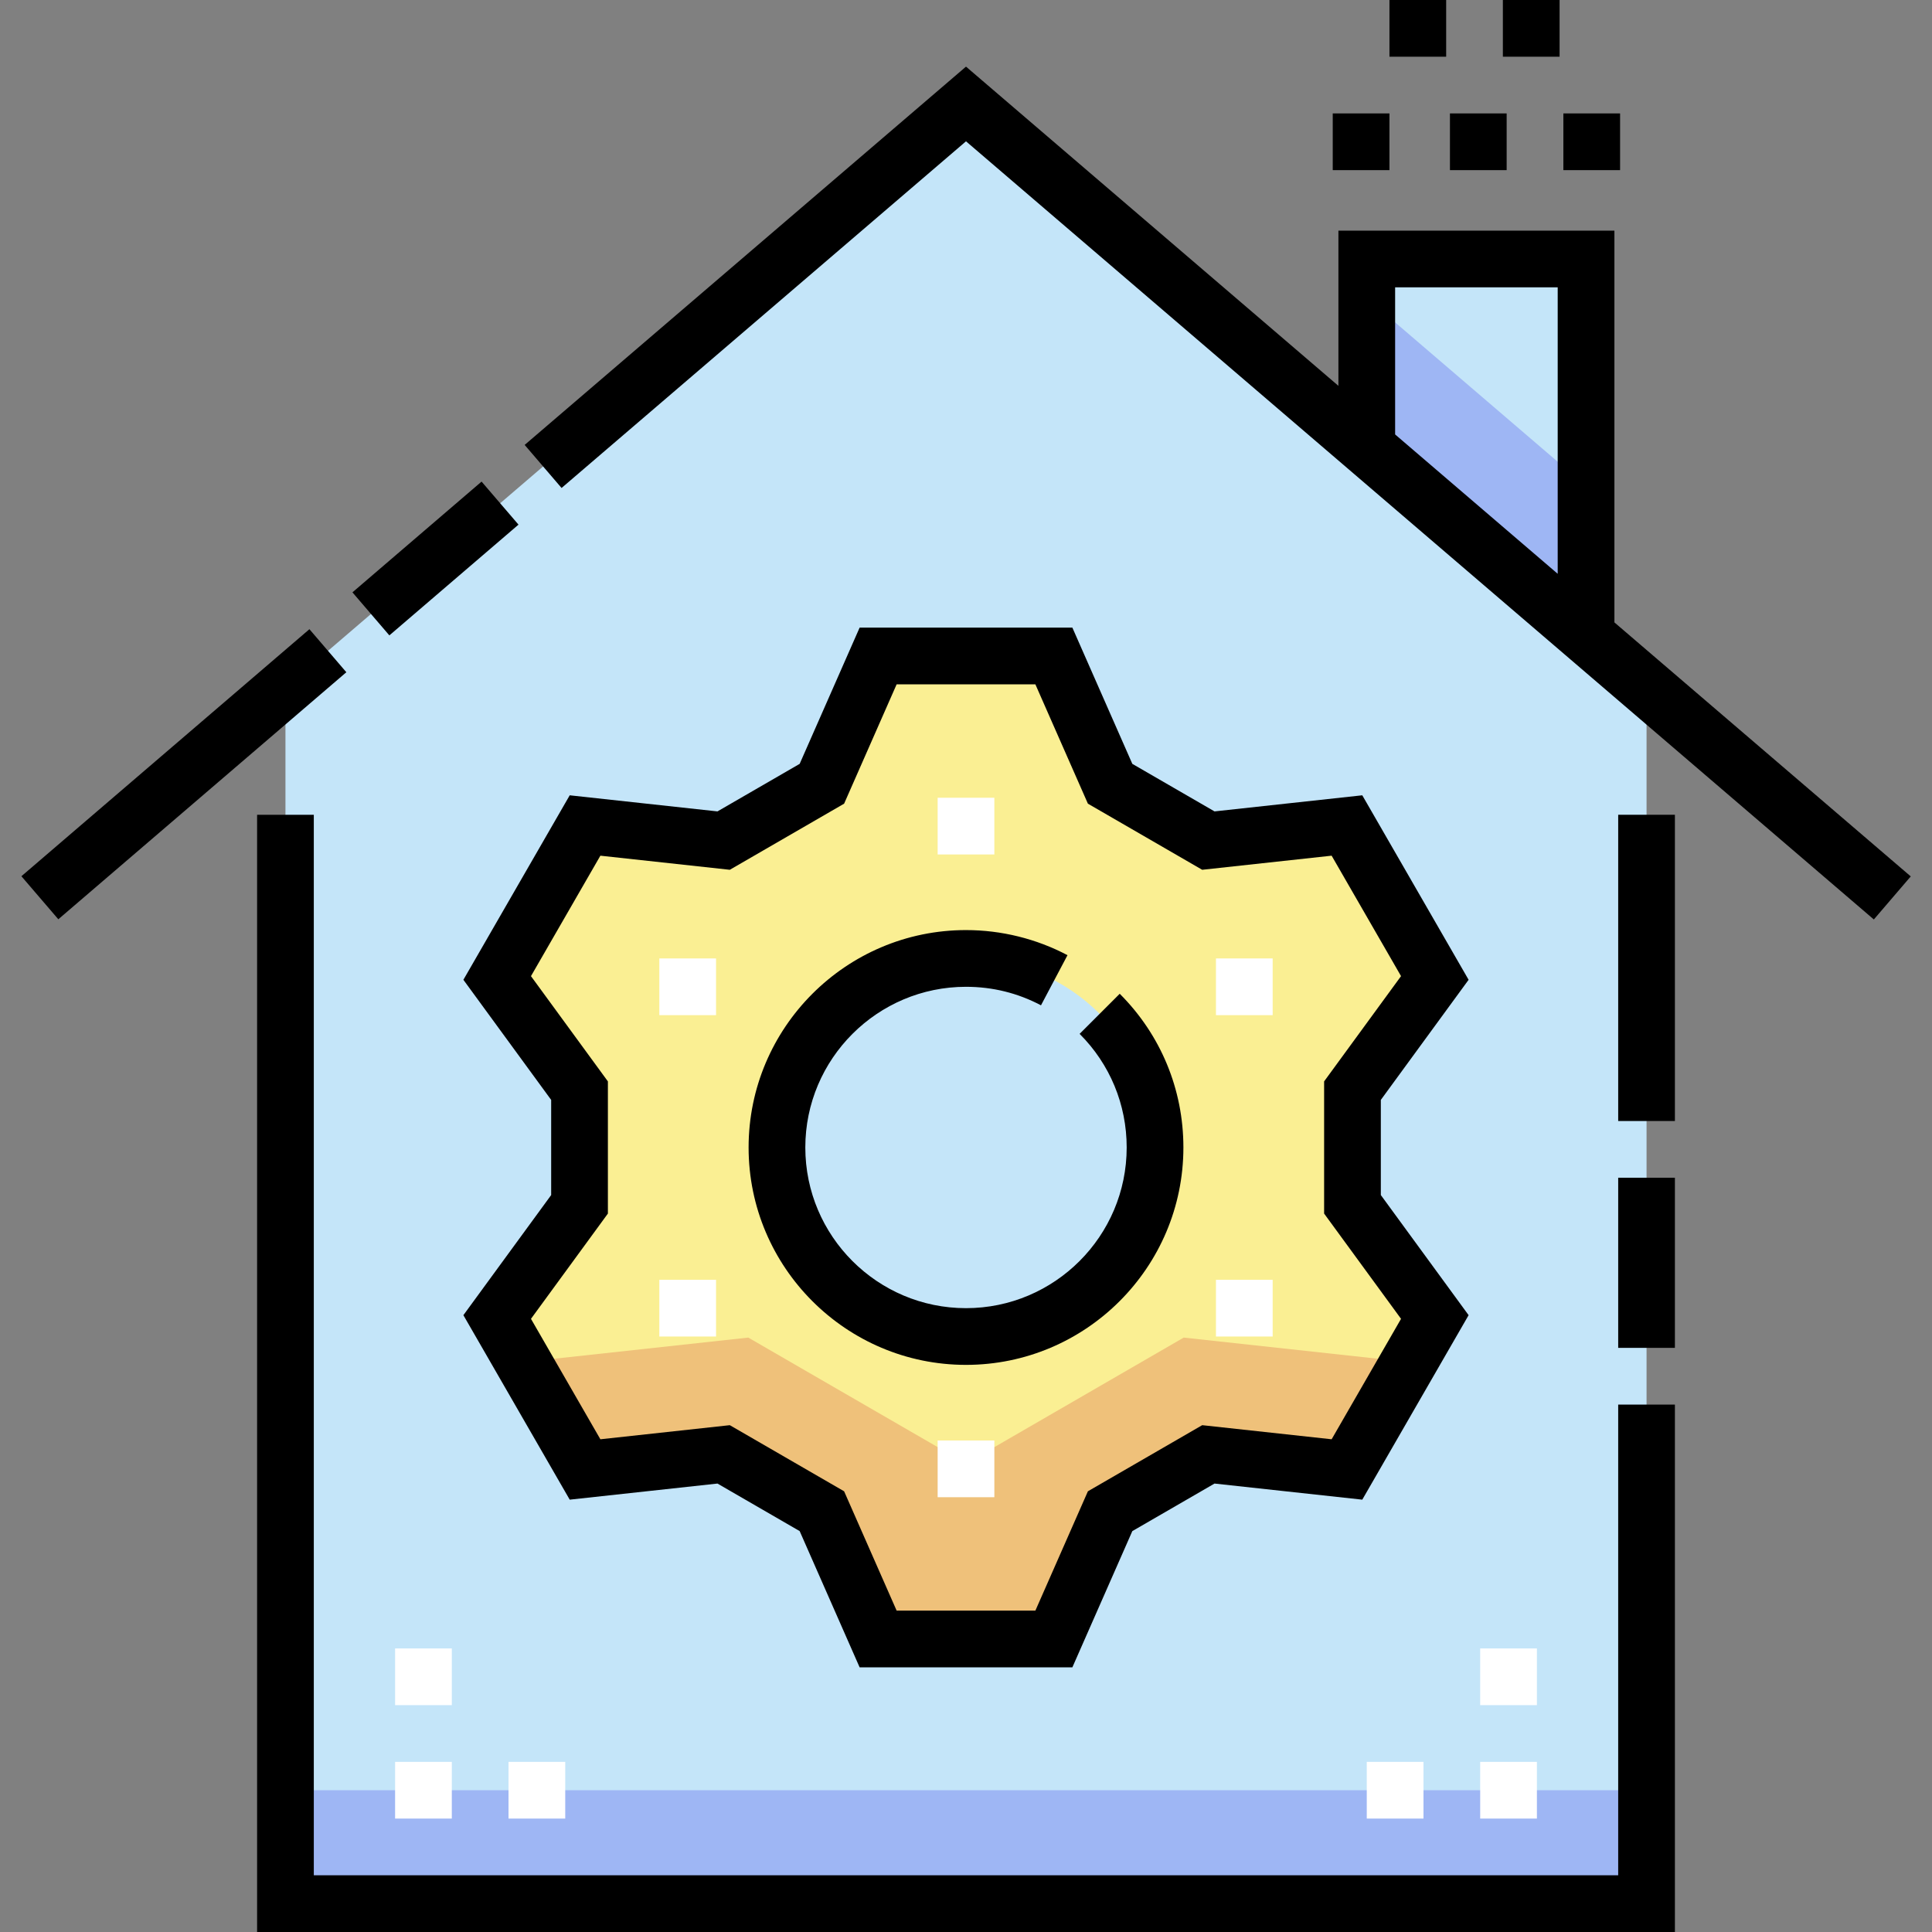 <svg id="Capa_1" enable-background="new 0 0 511 511" height="512" viewBox="0 0 511 511" width="512" xmlns="http://www.w3.org/2000/svg"><rect x="0" y="0" width="511" height="511" fill="#808080" stroke="none"/><g><g id="Filled_1_"><path d="m361.5 68.5h58v110h-58z" fill="#c4e5f9"/><path d="m361.5 78.845v99.655h58v-49.941z" fill="#9eb6f4"/><path d="m255.5 27.5-180 154.286v321.714h360v-321.714z" fill="#c4e5f9"/><path d="m357.719 288.47 21.781-29.807c-11.04-19.156-12.201-21.17-23.24-40.326l-36.657 3.993c-9.588-5.545-16.398-9.485-25.986-15.03l-14.877-33.8h-46.48l-14.877 33.8c-9.588 5.545-16.398 9.485-25.986 15.03l-36.657-3.993c-11.04 19.156-12.201 21.17-23.24 40.326l21.781 29.807v30.06l-21.781 29.807c11.04 19.156 12.201 21.17 23.24 40.326l36.657-3.993c9.588 5.545 16.398 9.485 25.986 15.03l14.877 33.8h46.48l14.877-33.8c9.588-5.545 16.398-9.485 25.986-15.03l36.657 3.993c11.04-19.156 12.201-21.17 23.24-40.326l-21.781-29.807zm-102.219 65.03c-27.614 0-50-22.386-50-50s22.386-50 50-50 50 22.386 50 50-22.386 50-50 50z" fill="#faef93"/><path d="m313.09 353.78-57.58 33.31-57.6-33.31.004.003-59.537 6.486c5.407 9.382 8.156 14.152 16.364 28.395l36.657-3.993c9.588 5.545 16.398 9.485 25.986 15.03l14.877 33.8h46.48l14.877-33.8c9.588-5.545 16.398-9.485 25.986-15.03l36.657 3.993c8.208-14.242 10.957-19.013 16.364-28.395l-59.538-6.486z" fill="#efc17a"/><path d="m75.5 473.5h360v30h-360z" fill="#9eb6f4"/></g><g id="Outline_1_"><path d="m-1.582 197.341h100.368v15h-100.368z" transform="matrix(.759 -.651 .651 .759 -121.608 80.944)"/><path d="m92.677 140.277h45v15h-45z" transform="matrix(.759 -.651 .651 .759 -68.444 110.533)"/><path d="m427 164.622v-103.622h-73v41.051l-98.5-84.429-116.731 100.056 9.762 11.389 106.969-91.689 240.119 205.816 9.762-11.389zm-15-12.857-43-36.857v-38.908h43z"/><path d="m413.5 30h15v15h-15z"/><path d="m383.5 30h15v15h-15z"/><path d="m352.5 30h15v15h-15z"/><path d="m397.5 0h15v15h-15z"/><path d="m367.5 0h15v15h-15z"/><path d="m428 311.5h15v45h-15z"/><path d="m428 496h-345v-280.5h-15v295.5h375v-139.5h-15z"/><path d="m428 215.5h15v81h-15z"/><path d="m388.435 259.147-28.122-48.796-39.082 4.258-21.738-12.574-15.859-36.035h-56.268l-15.86 36.035-21.738 12.574-39.082-4.258-28.122 48.796 23.216 31.771v25.164l-23.216 31.771 28.122 48.796 39.082-4.258 21.738 12.574 15.86 36.035h56.268l15.86-36.035 21.738-12.574 39.082 4.258 28.122-48.796-23.216-31.771v-25.164zm-17.871 89.674-18.358 31.856-34.233-3.729-30.233 17.487-13.893 31.565h-36.693l-13.893-31.565-30.233-17.487-34.233 3.729-18.358-31.856 20.345-27.842v-34.957l-20.345-27.842 18.358-31.856 34.233 3.729 30.233-17.487 13.892-31.566h36.693l13.893 31.565 30.233 17.487 34.233-3.729 18.358 31.856-20.345 27.842v34.957z"/><path d="m285.553 273.449c8.027 8.027 12.447 18.699 12.447 30.051 0 23.435-19.065 42.5-42.5 42.5s-42.5-19.065-42.5-42.5 19.065-42.5 42.5-42.5c7.01 0 13.683 1.648 19.833 4.9l7.011-13.261c-8.216-4.343-17.498-6.639-26.844-6.639-31.706 0-57.5 25.794-57.5 57.5s25.794 57.5 57.5 57.5 57.5-25.794 57.5-57.5c0-15.358-5.98-29.797-16.839-40.657z"/></g><g fill="#fff"><path d="m248 381h15v15h-15z"/><path d="m321.612 253.5h15v15h-15z"/><path d="m174.388 253.5h15v15h-15z"/><path d="m248 211h15v15h-15z"/><path d="m174.388 338.5h15v15h-15z"/><path d="m321.612 338.5h15v15h-15z"/><g><path d="m104.5 466h15v15h-15z"/><path d="m134.5 466h15v15h-15z"/><path d="m104.5 436h15v15h-15z"/><path d="m391.5 466h15v15h-15z"/><path d="m361.5 466h15v15h-15z"/><path d="m391.5 436h15v15h-15z"/></g></g></g></svg>